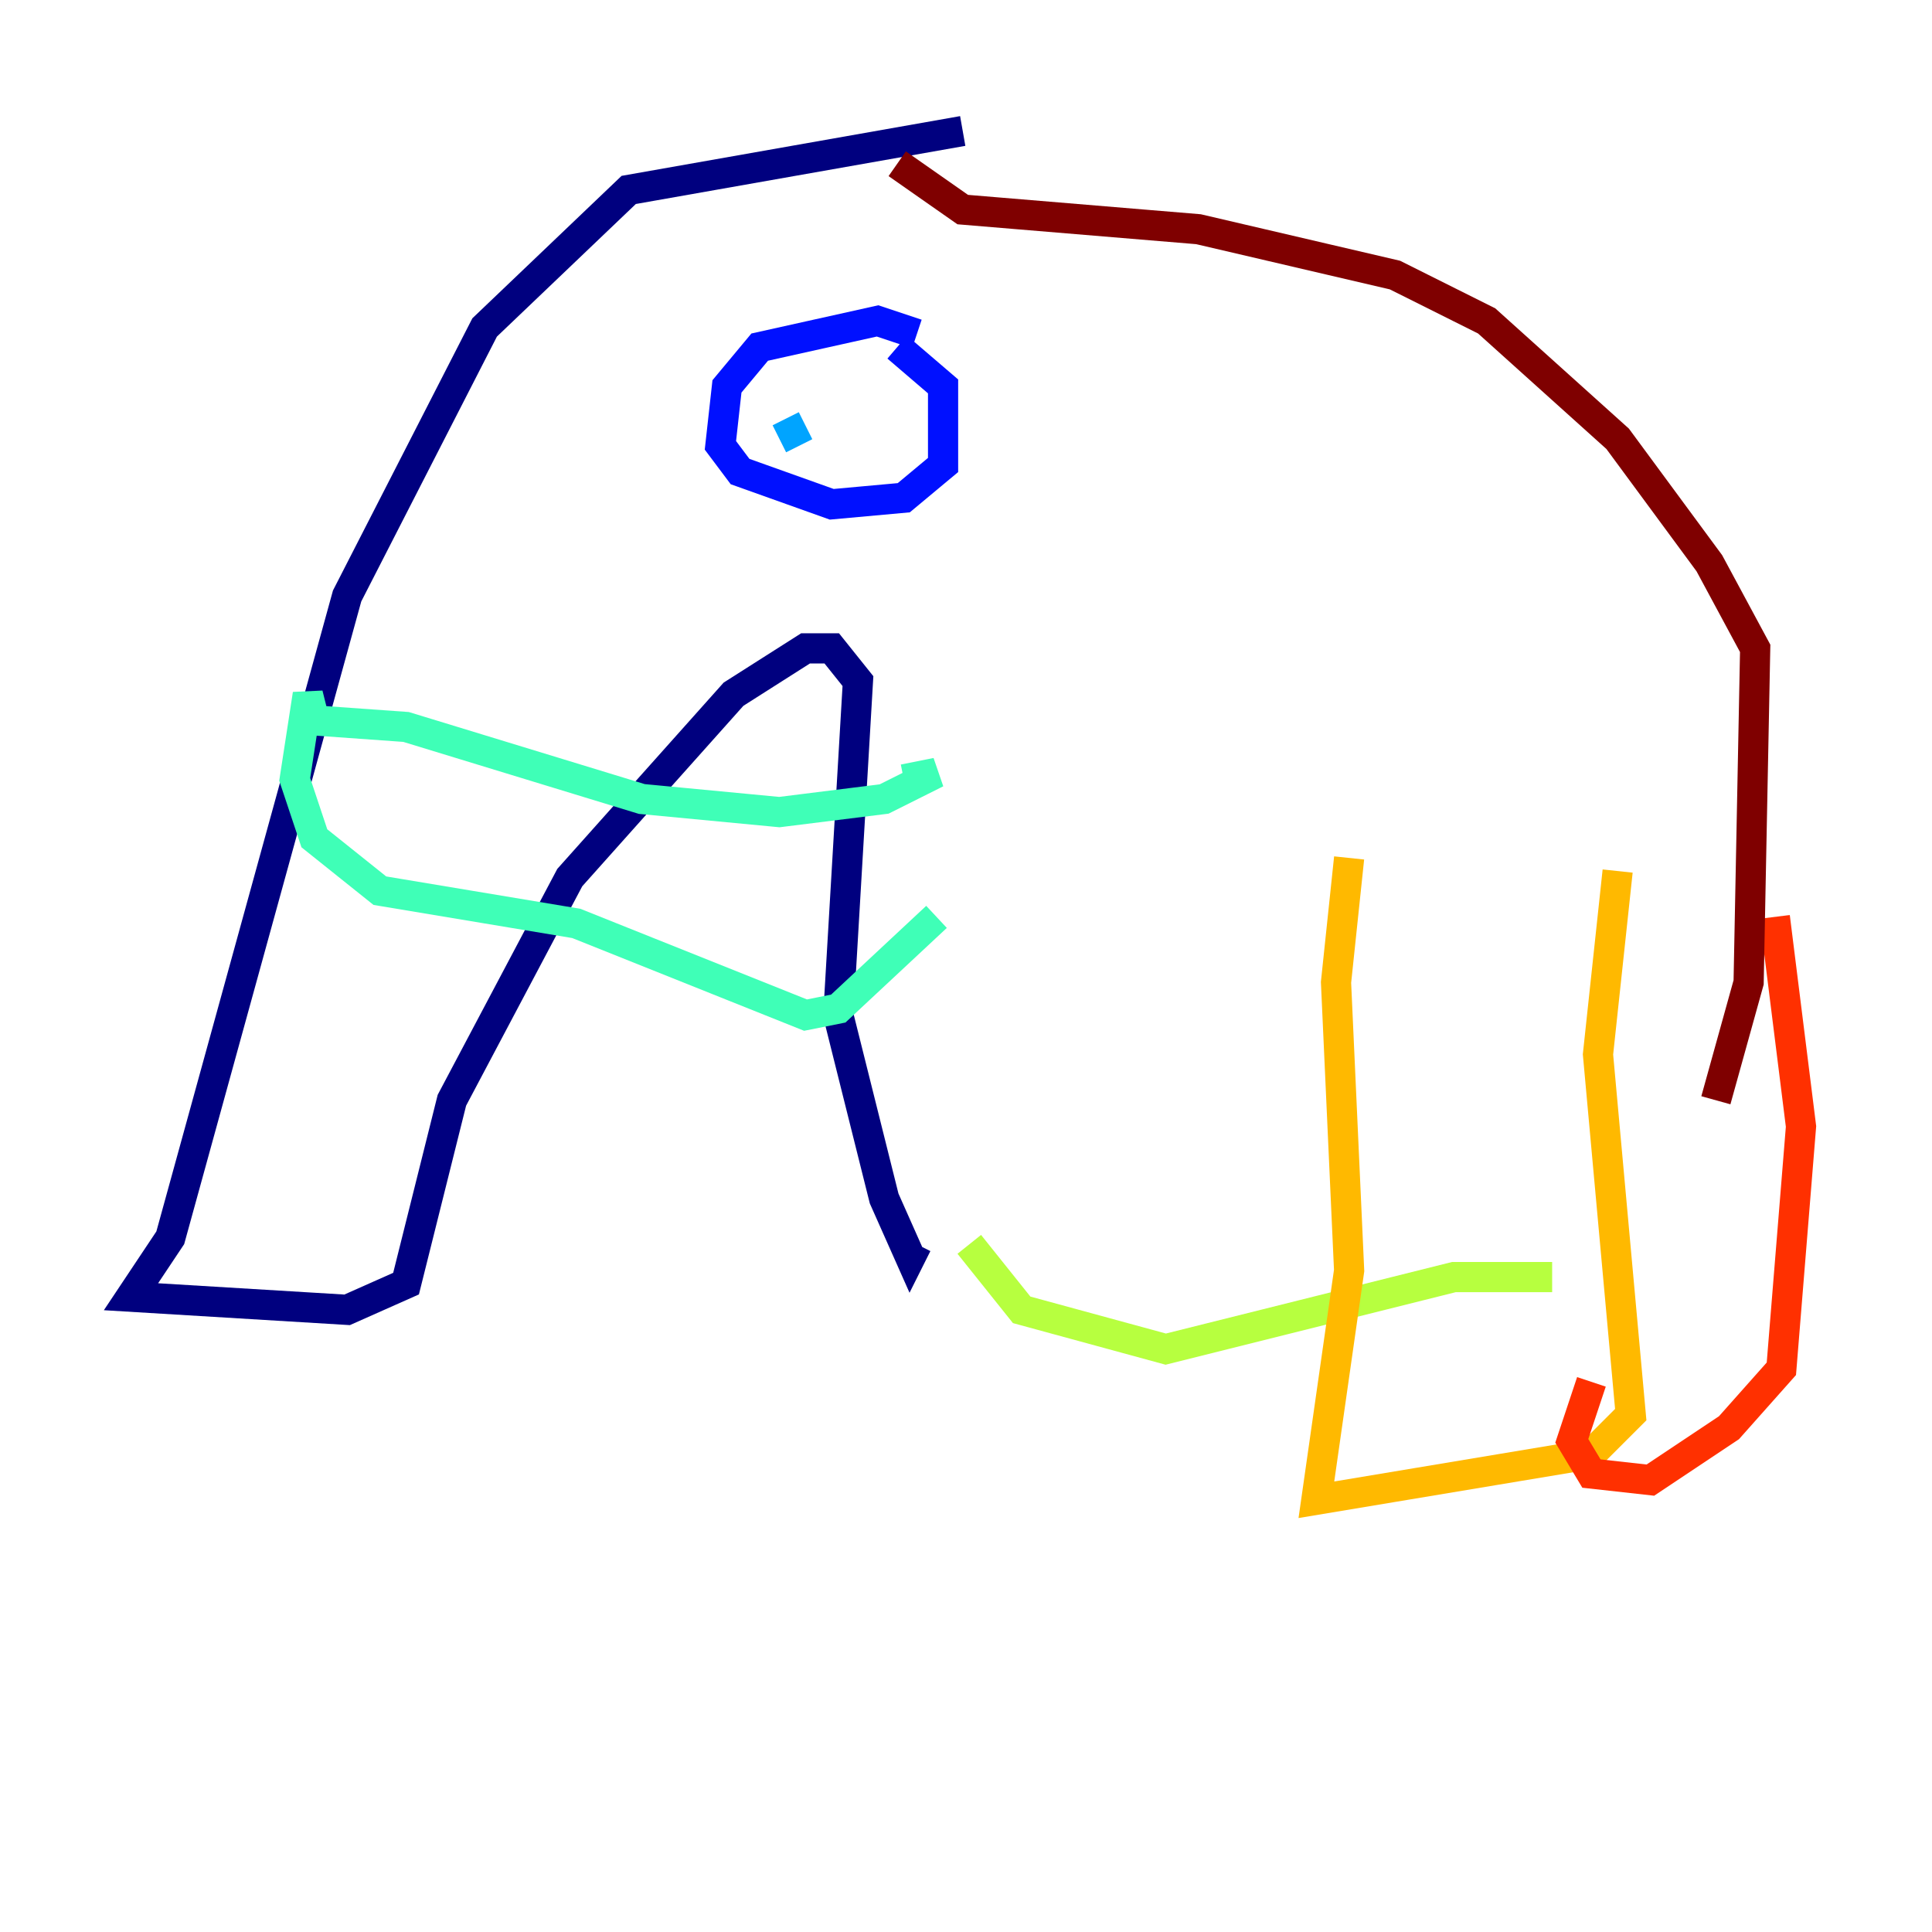 <?xml version="1.0" encoding="utf-8" ?>
<svg baseProfile="tiny" height="128" version="1.2" viewBox="0,0,128,128" width="128" xmlns="http://www.w3.org/2000/svg" xmlns:ev="http://www.w3.org/2001/xml-events" xmlns:xlink="http://www.w3.org/1999/xlink"><defs /><polyline fill="none" points="63.783,8.678 41.654,12.583 32.108,21.695 22.997,39.485 11.281,82.007 8.678,85.912 22.997,86.78 26.902,85.044 29.939,72.895 37.749,58.142 48.597,45.993 53.37,42.956 55.105,42.956 56.841,45.125 55.539,67.254 58.576,79.403 60.312,83.308 60.746,82.441" stroke="#00007f" stroke-width="2" /><polyline fill="none" points="60.746,22.129 58.142,21.261 50.332,22.997 48.163,25.6 47.729,29.505 49.031,31.241 55.105,33.41 59.878,32.976 62.481,30.807 62.481,25.6 59.444,22.997" stroke="#0010ff" stroke-width="2" /><polyline fill="none" points="53.37,28.203 51.634,29.071" stroke="#00a4ff" stroke-width="2" /><polyline fill="none" points="59.878,51.634 62.047,51.2 58.576,52.936 51.634,53.803 42.522,52.936 26.902,48.163 20.827,47.729 20.393,45.993 19.525,51.634 20.827,55.539 25.166,59.01 38.183,61.18 53.37,67.254 55.539,66.82 62.047,60.746" stroke="#3fffb7" stroke-width="2" /><polyline fill="none" points="64.217,82.441 67.688,86.78 77.234,89.383 96.325,84.61 102.834,84.61" stroke="#b7ff3f" stroke-width="2" /><polyline fill="none" points="89.383,56.841 88.515,65.085 89.383,84.176 87.214,99.363 105.437,96.325 108.041,93.722 105.871,69.858 107.173,57.709" stroke="#ffb900" stroke-width="2" /><polyline fill="none" points="105.437,91.552 104.136,95.458 105.437,97.627 109.342,98.061 114.549,94.59 118.02,90.685 119.322,74.63 117.586,60.746" stroke="#ff3000" stroke-width="2" /><polyline fill="none" points="59.444,10.848 63.783,13.885 79.403,15.186 92.42,18.224 98.495,21.261 107.173,29.071 113.248,37.315 116.285,42.956 115.851,65.085 113.681,72.895" stroke="#7f0000" stroke-width="2" /></svg>